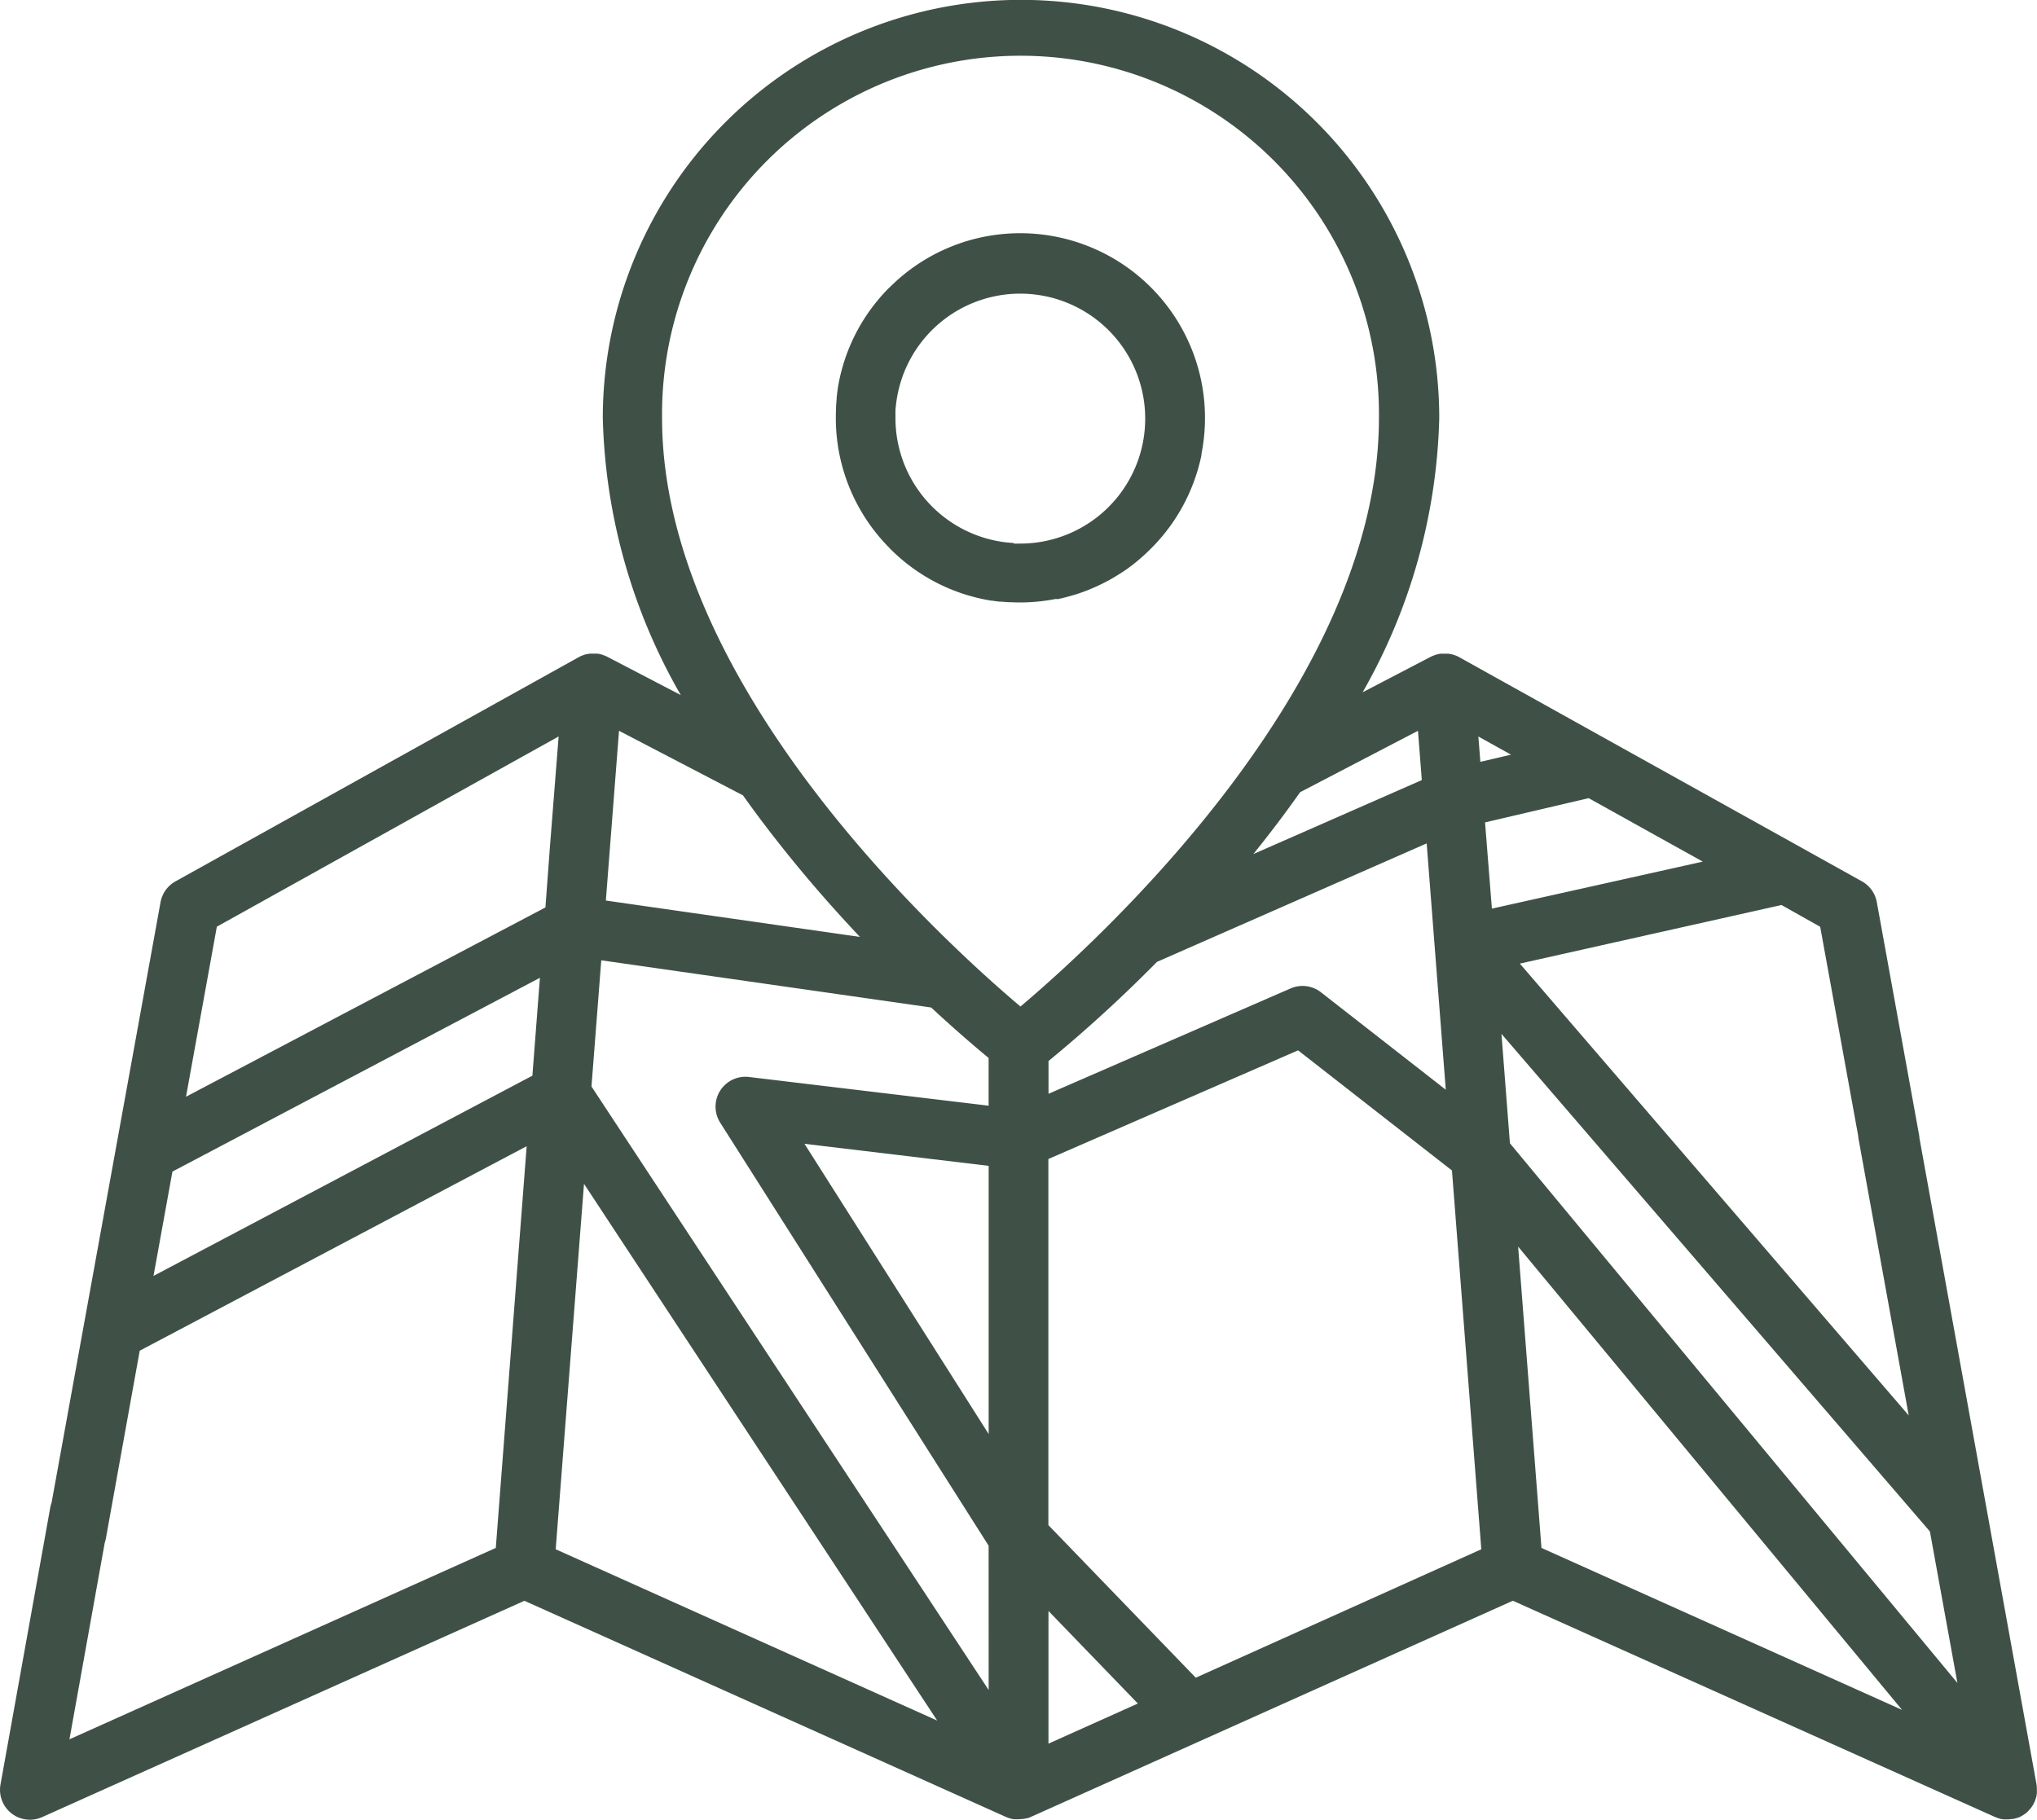 <svg xmlns="http://www.w3.org/2000/svg" width="45.194" height="40.38" viewBox="0 0 45.194 40.38">
  <g id="mapicon" transform="translate(0 -27.272)">
    <path id="Path_55" data-name="Path 55" d="M45.184,66.87l-2.6-14.354c0-.009,0-.018,0-.026l-.944-5.2a.663.663,0,0,0-.33-.461l-1.354-.754h0l-4.28-2.382h0l-3.3-1.838h0a.658.658,0,0,0-.078-.037l-.026-.008c-.019-.007-.037-.013-.056-.018l-.033-.006-.051-.009-.035,0-.05,0-.036,0-.049,0-.036.006-.048.011-.035.011-.046.017-.035.015-.015.007-1.515.79a12.9,12.9,0,0,0,1.7-6.086,9.279,9.279,0,1,0-18.558,0,12.939,12.939,0,0,0,1.73,6.147l-1.633-.851-.016-.007-.034-.015-.046-.018-.035-.011-.048-.011-.036-.006-.049,0-.036,0-.049,0-.037,0-.049.008-.035.007c-.018,0-.036.011-.054.017l-.028.009a.668.668,0,0,0-.078.037h0L3.892,46.83a.663.663,0,0,0-.33.461L1.145,60.614a.673.673,0,0,0-.028.1L.011,66.87a.663.663,0,0,0,.924.723l10.7-4.8,10.691,4.8h0l0,0,.018.007.03.011.029.01.019.005.025.006.042.008.02,0,.014,0a.653.653,0,0,0,.067,0H22.6a.66.66,0,0,0,.08-.006h.01l.015,0a.632.632,0,0,0,.062-.014l.017,0h0l.005,0a.657.657,0,0,0,.076-.028l10.7-4.8,10.7,4.8.032.012.031.012.042.012.026.007.051.008.018,0a.655.655,0,0,0,.071,0h0a.672.672,0,0,0,.1-.008l.022,0a.647.647,0,0,0,.094-.024l.006,0a.614.614,0,0,0,.061-.024l.017-.01c.017-.008.033-.018.049-.028s.032-.02.047-.031l.016-.011c.012-.009.022-.02.033-.029L45,67.457a.635.635,0,0,0,.056-.063l.01-.012a.663.663,0,0,0,.053-.084c0-.008.008-.017.012-.025a.68.68,0,0,0,.028-.066c0-.011.007-.023.011-.034s.011-.042.015-.063,0-.024.006-.037a.674.674,0,0,0,0-.068c0-.011,0-.022,0-.033A.616.616,0,0,0,45.184,66.87Zm-4.8-19.033.844,4.646c0,.008,0,.016,0,.024l1.12,6.173L33.72,48.654l5.805-1.3Zm-6.86-3.819-.68.159-.044-.562Zm-1.447,7.435-2.77-2.163a.664.664,0,0,0-.673-.085l-5.371,2.338v-.727a31.154,31.154,0,0,0,2.406-2.2l5.984-2.629Zm-.617-7.965.085,1.094-3.738,1.642q.557-.69,1.038-1.373Zm-17.726,0,2.75,1.433q.611.859,1.339,1.73c.425.508.849.979,1.256,1.411l-5.637-.807ZM11,61.62,1.541,65.867l.783-4.362a.66.66,0,0,0,.026-.1L3.1,57.244l8.585-4.538Zm.812-10.479L3.406,55.584l.409-2.257.011-.058,8.153-4.3Zm.289-3.733-7.974,4.2.684-3.773,7.583-4.221L12.2,46.077Zm.228,14.242.628-8.109,7.836,11.91Zm9.606,3.123L13.123,51.381l.217-2.8,7.319,1.047c.552.512,1,.893,1.275,1.12v1.059l-5.316-.637a.663.663,0,0,0-.639,1.014l5.955,9.386Zm0-5.68-4.086-6.44,4.086.489Zm.706-9.486c-1.675-1.413-7.952-7.105-7.952-13.056a7.953,7.953,0,1,1,15.905,0C30.593,42.5,24.315,48.194,22.64,49.607Zm.621,16.356V63.019l1.983,2.054ZM26.53,64.5l-3.27-3.386V52.99L28.8,50.579l3.414,2.666.651,8.405Zm6.418-18.979,2.3-.538,1.631.908.9.5L33.1,47.434ZM34.2,61.62l-.518-6.686L42.2,65.214Zm-.7-8.979-.18-2.328-.008-.1,9.506,11.042.61,3.361Z" transform="translate(0 0)" fill="#3f5146"/>
    <path id="Path_56" data-name="Path 56" d="M214.967,94.066c.106-.022.21-.049.313-.079l.08-.023a4.071,4.071,0,0,0,.662-.274l.072-.037c.087-.047.171-.1.254-.151s.166-.109.245-.169a4.14,4.14,0,0,0,.353-.3,4.1,4.1,0,0,0,1.212-2.161c0-.009,0-.017,0-.026a4.1,4.1,0,0,0-4.021-4.9h0a4.087,4.087,0,0,0-2.886,1.191c-.013.011-.026.023-.039.036a4.072,4.072,0,0,0-1.126,2.238l0,.014c-.009.057-.016.115-.022.173,0,.011,0,.022,0,.033-.005.054-.009.109-.013.164,0,.014,0,.029,0,.043q-.005.1-.005.207h0a4.087,4.087,0,0,0,1.192,2.887c.011.013.022.025.035.037A4.073,4.073,0,0,0,213.5,94.1l.016,0c.057.009.114.016.171.022l.036,0c.054.005.108.009.162.012l.045,0q.1.005.207.005a4.1,4.1,0,0,0,.792-.078Zm-.975-1.247c-.044,0-.088-.006-.132-.01h-.01a2.777,2.777,0,0,1-2.481-2.756h0q0-.072,0-.142v0q0-.069.01-.138v0a2.773,2.773,0,1,1,2.758,3.06q-.071,0-.142,0Z" transform="translate(-191.502 -53.499)" fill="#3f5146"/>
  </g>
</svg>
